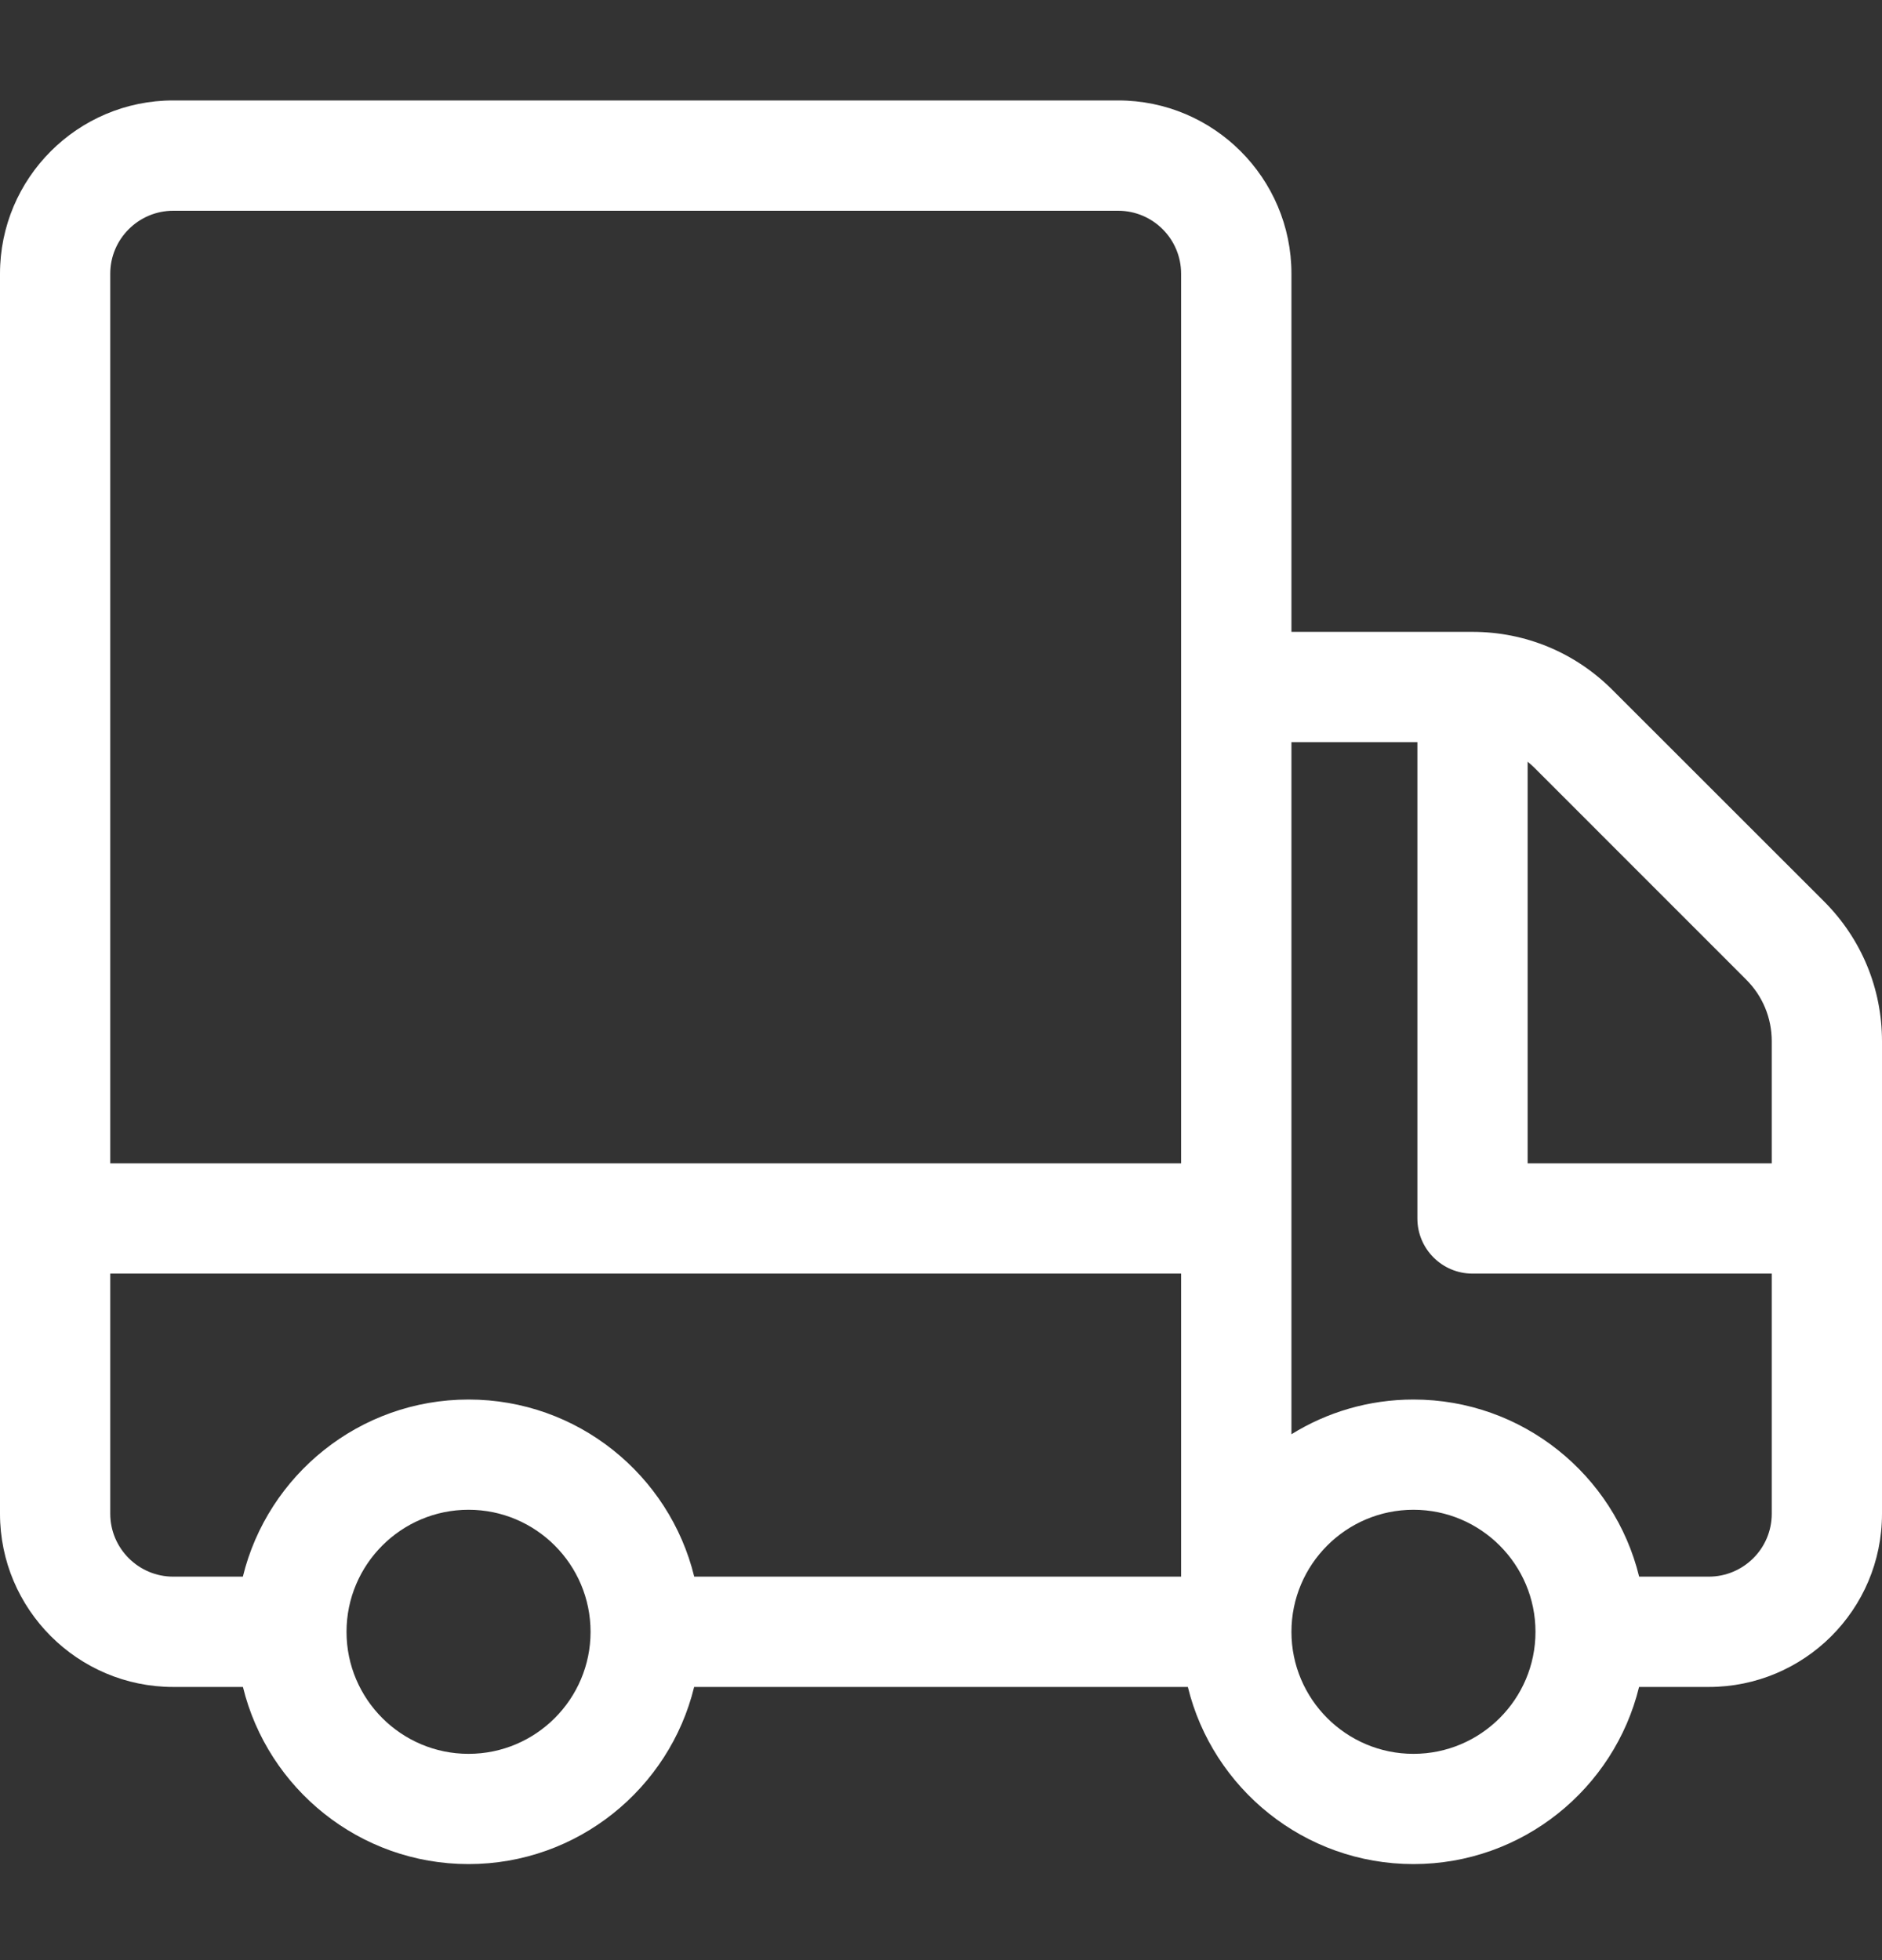 <svg width="24" height="25" viewBox="0 0 24 25" fill="none" xmlns="http://www.w3.org/2000/svg">
<rect x="0" y="0" width="24" height="25" fill="#333333" stroke="none"/>
<path d="M23.262 11.498L20.561 8.798C20.085 8.322 19.452 8.059 18.778 8.059H16.469V3.491C16.469 2.272 15.478 1.281 14.259 1.281H2.209C0.991 1.281 0 2.272 0 3.491V19.306C0 20.524 0.991 21.516 2.209 21.516H3.098C3.414 22.811 4.584 23.775 5.975 23.775C7.366 23.775 8.536 22.811 8.852 21.516H15.148C15.464 22.811 16.634 23.775 18.025 23.775C19.416 23.775 20.586 22.811 20.902 21.516H21.791C23.003 21.516 24 20.536 24 19.306V13.281C24 12.608 23.738 11.975 23.262 11.498ZM5.975 22.369C5.117 22.369 4.419 21.671 4.419 20.813C4.419 19.954 5.117 19.256 5.975 19.256C6.833 19.256 7.531 19.954 7.531 20.813C7.531 21.671 6.833 22.369 5.975 22.369ZM15.062 20.109H8.853C8.537 18.814 7.366 17.85 5.975 17.85C4.584 17.85 3.413 18.814 3.097 20.109H2.209C1.767 20.109 1.406 19.749 1.406 19.306V16.244H15.062V20.109ZM15.062 14.838H1.406V3.491C1.406 3.048 1.767 2.688 2.209 2.688H14.259C14.702 2.688 15.062 3.048 15.062 3.491V14.838ZM18.025 22.369C17.167 22.369 16.469 21.671 16.469 20.813C16.469 19.954 17.167 19.256 18.025 19.256C18.883 19.256 19.581 19.954 19.581 20.813C19.581 21.671 18.883 22.369 18.025 22.369ZM22.594 19.306C22.594 19.754 22.23 20.109 21.791 20.109H20.903C20.587 18.814 19.416 17.85 18.025 17.85C17.455 17.85 16.921 18.012 16.469 18.293V9.466H18.075V15.541C18.075 15.929 18.39 16.244 18.778 16.244H22.594V19.306ZM22.594 14.838H19.481V9.715C19.511 9.739 19.539 9.765 19.567 9.792L22.267 12.493C22.478 12.703 22.594 12.983 22.594 13.281V14.838Z" fill="white"/>
</svg>
